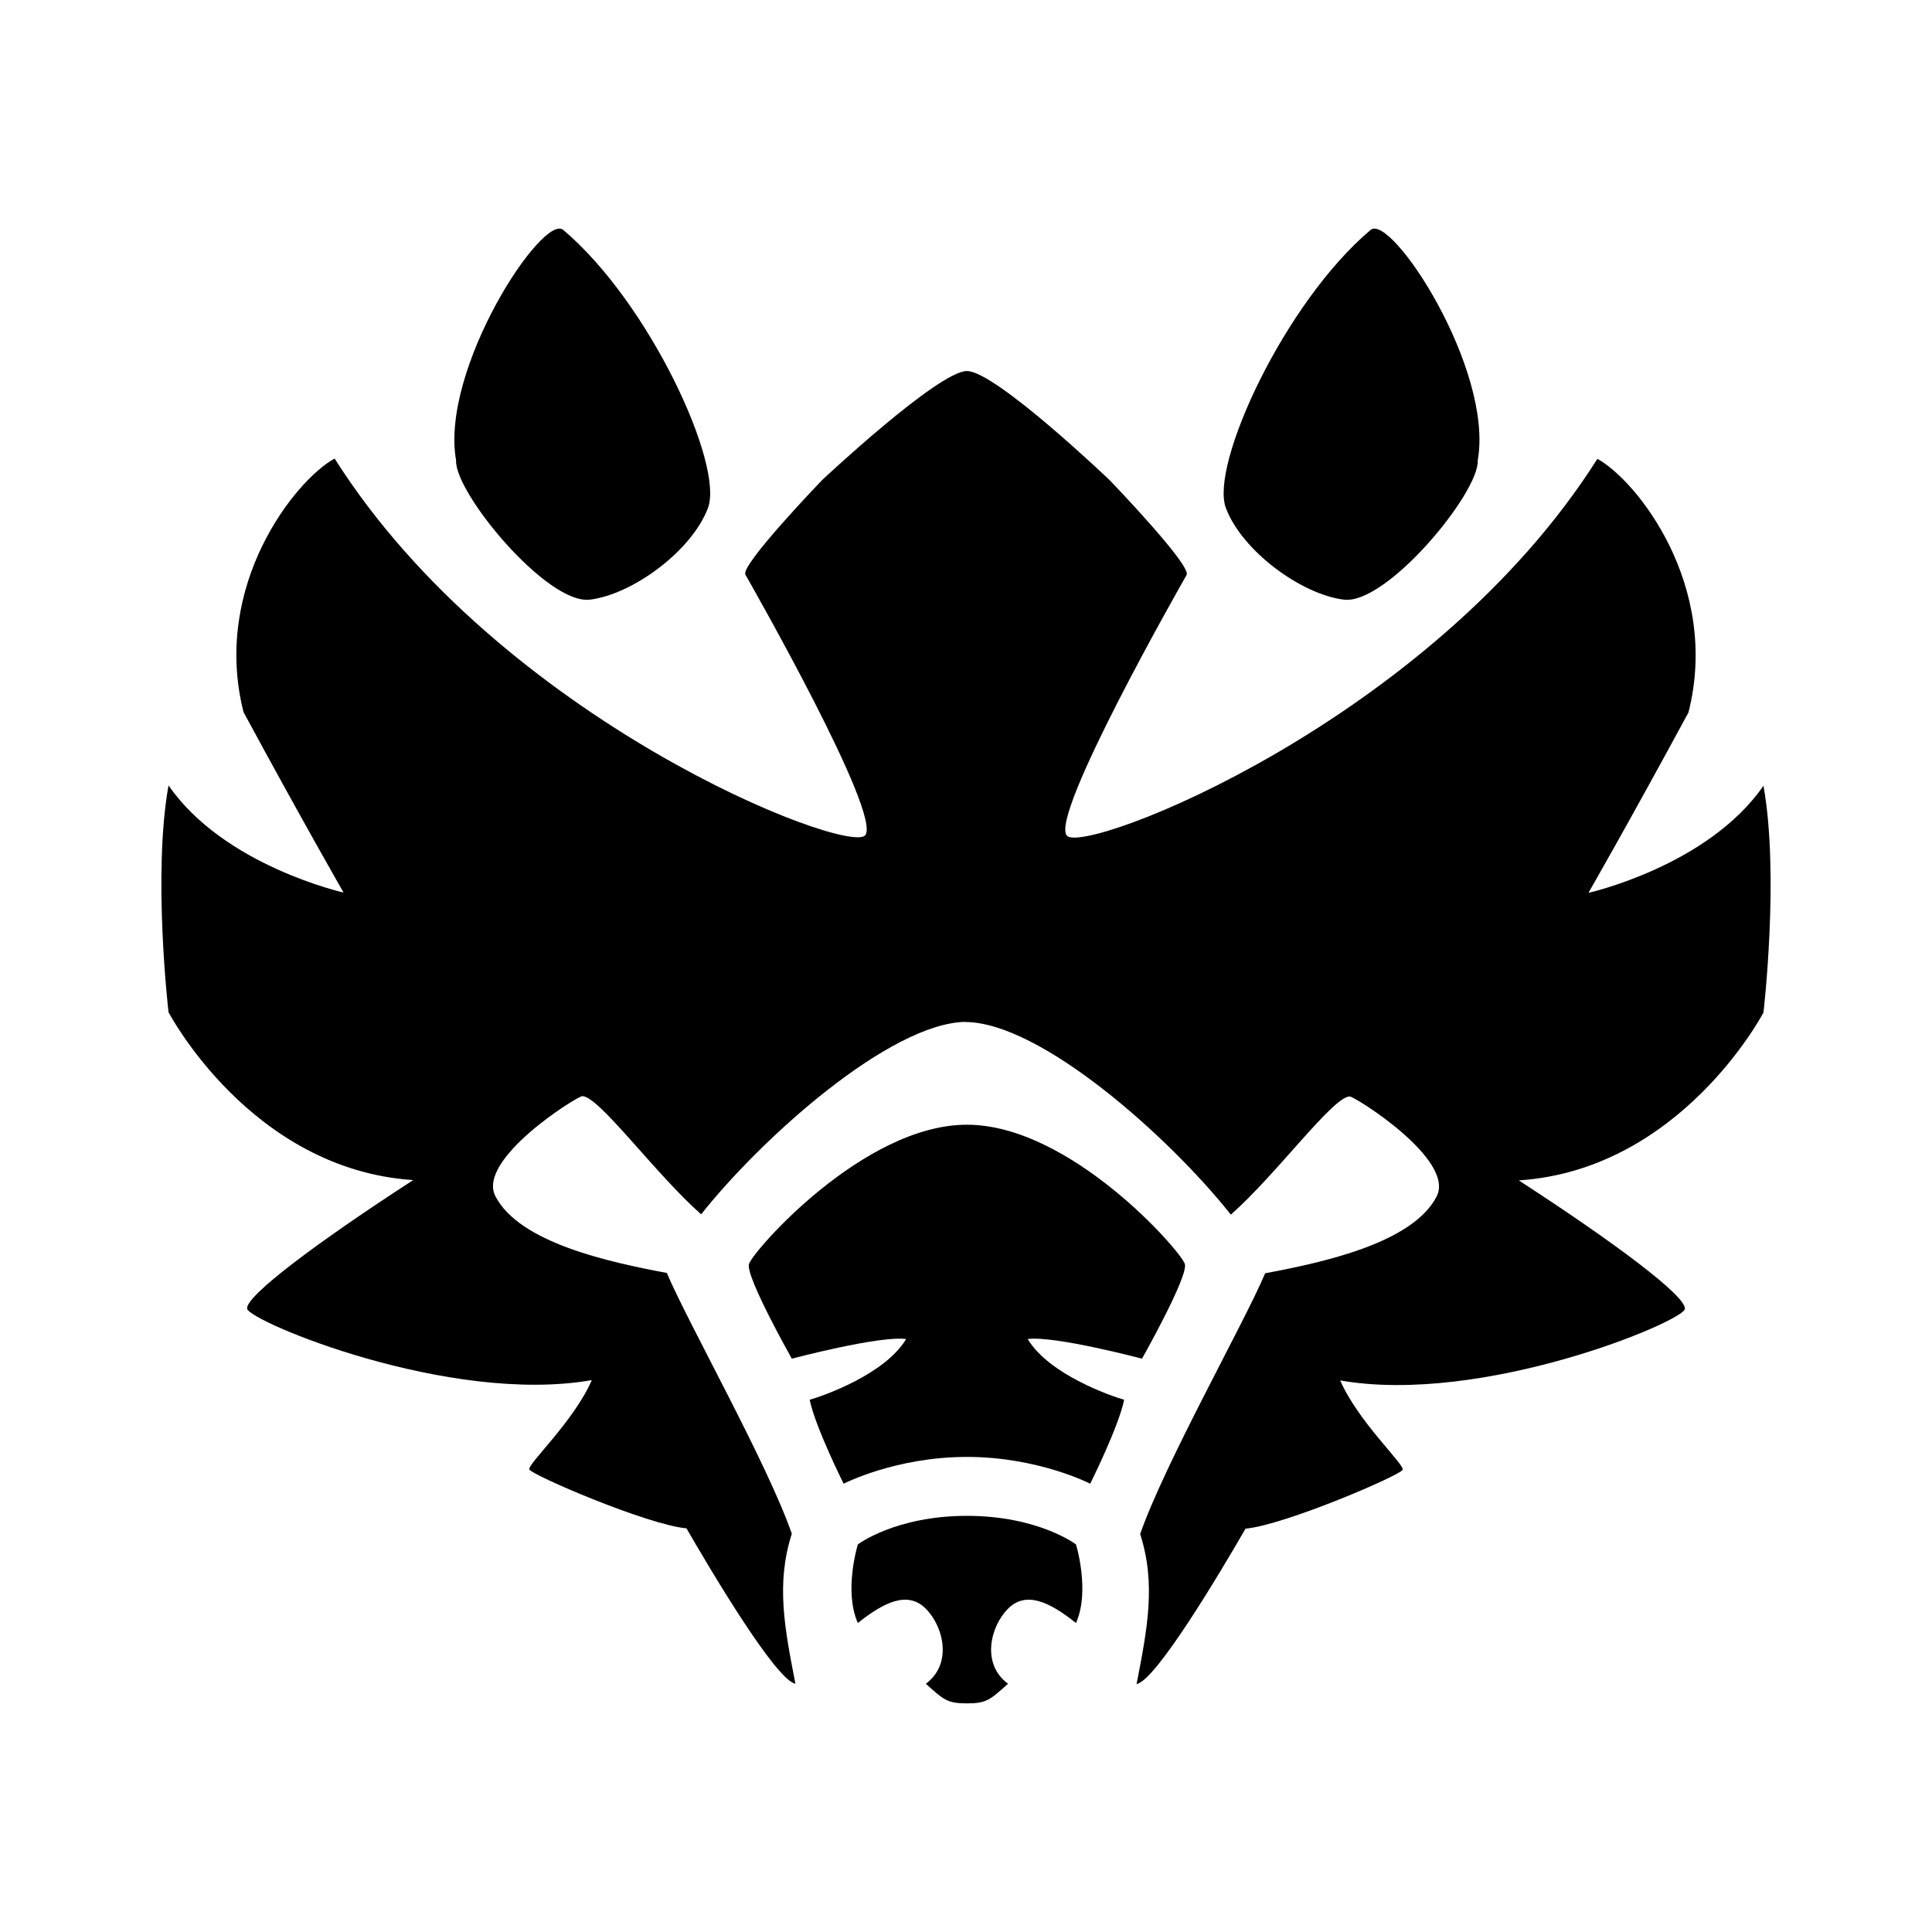 <?xml version="1.0" encoding="UTF-8" standalone="no"?>
<!DOCTYPE svg PUBLIC "-//W3C//DTD SVG 1.1//EN" "http://www.w3.org/Graphics/SVG/1.1/DTD/svg11.dtd">
<svg xmlns="http://www.w3.org/2000/svg" xmlns:xlink="http://www.w3.org/1999/xlink" version="1.1" width="300pt"
     height="300pt" viewBox="0 0 300 300">
    <g enable-background="new">
        <clipPath id="cp0">
            <path transform="matrix(1,0,0,-1,0,300)" d="M 0 300 L 300 300 L 300 0 L 0 0 Z "/>
        </clipPath>
        <g clip-path="url(#cp0)">
            <path transform="matrix(1,0,0,-1,87.459,35.705)"
                  d="M 0 0 C -3.18 2.682 -19.136 -21.631 -16.64 -35.775 C -16.903 -40.767 -2.496 -58.239 4.16 -57.407 C 10.816 -56.575 19.982 -49.817 22.478 -43.161 C 24.974 -36.505 13.392 -11.291 0 0 "
                  fill="currentColor"/>
            <path transform="matrix(1,0,0,-1,212.826,35.705)"
                  d="M 0 0 C 3.181 2.682 19.136 -21.631 16.64 -35.775 C 16.903 -40.767 2.496 -58.239 -4.16 -57.407 C -10.815 -56.575 -19.982 -49.817 -22.479 -43.161 C -24.974 -36.505 -13.392 -11.291 0 0 "
                  fill="currentColor"/>
            <path transform="matrix(1,0,0,-1,273.831,122.002)"
                  d="M 0 0 C -8.598 -12.48 -27.179 -16.64 -27.179 -16.64 C -27.179 -16.64 -20.8 -5.546 -11.648 11.37 C -6.656 31.061 -19.69 47.423 -25.792 50.751 C -51.583 9.983 -105.385 -10.816 -108.158 -7.766 C -110.932 -4.715 -90.401 31.266 -89.577 32.725 C -88.753 34.183 -101.502 47.423 -101.502 47.423 C -101.502 47.423 -119.251 64.389 -123.688 64.389 C -128.126 64.389 -146.16 47.472 -146.16 47.472 C -146.16 47.472 -158.91 34.231 -158.085 32.773 C -157.261 31.315 -136.731 -4.666 -139.504 -7.717 C -142.277 -10.767 -196.079 10.032 -221.871 50.799 C -227.972 47.472 -241.006 31.109 -236.014 11.419 C -226.862 -5.498 -220.484 -16.591 -220.484 -16.591 C -220.484 -16.591 -239.065 -12.431 -247.662 .048 C -250.158 -13.818 -247.662 -35.172 -247.662 -35.172 C -247.662 -35.172 -234.905 -59.577 -209.668 -61.241 C -224.644 -70.947 -235.737 -79.268 -235.459 -81.208 C -235.182 -83.149 -204.122 -96.184 -181.935 -92.302 C -184.708 -98.68 -191.919 -105.336 -191.642 -106.168 C -191.365 -107 -173.338 -114.765 -167.237 -115.319 C -163.554 -121.698 -153.371 -138.893 -150.32 -139.447 C -151.984 -130.851 -153.371 -123.917 -150.875 -116.151 C -154.757 -105.059 -166.881 -83.663 -170.288 -75.662 C -179.162 -73.998 -193.188 -70.995 -196.911 -63.736 C -199.853 -58.001 -184.189 -48.206 -183.415 -48.206 C -180.826 -48.206 -172.079 -60.277 -164.958 -66.557 C -155.496 -54.622 -135.706 -36.948 -123.974 -36.673 L -123.974 -36.696 C -112.277 -36.696 -92.24 -54.577 -82.704 -66.605 C -75.584 -60.326 -66.836 -48.255 -64.247 -48.255 C -63.474 -48.255 -47.81 -58.05 -50.751 -63.785 C -54.474 -71.044 -68.5 -74.047 -77.375 -75.711 C -80.782 -83.712 -92.905 -105.107 -96.788 -116.2 C -94.292 -123.966 -95.679 -130.899 -97.342 -139.496 C -94.292 -138.941 -84.108 -121.747 -80.426 -115.368 C -74.324 -114.813 -56.298 -107.049 -56.021 -106.217 C -55.743 -105.385 -62.954 -98.729 -65.727 -92.351 C -43.541 -96.232 -12.479 -83.198 -12.203 -81.257 C -11.926 -79.316 -23.019 -70.996 -37.994 -61.289 C -12.758 -59.626 0 -35.221 0 -35.221 C 0 -35.221 2.496 -13.866 0 0 "
                  fill="currentColor"/>
            <path transform="matrix(1,0,0,-1,177.328,210.976)"
                  d="M 0 0 C 0 0 7.21 12.757 6.656 14.698 C 6.102 16.64 -11.094 36.33 -27.186 36.33 C -43.279 36.33 -60.473 16.64 -61.028 14.698 C -61.582 12.757 -54.372 0 -54.372 0 C -54.372 0 -40.783 3.605 -36.623 3.051 C -39.951 -2.496 -49.657 -5.824 -51.599 -6.379 C -50.767 -10.538 -46.329 -19.413 -46.329 -19.413 C -46.329 -19.413 -38.271 -15.253 -27.186 -15.253 C -16.101 -15.253 -8.042 -19.413 -8.042 -19.413 C -8.042 -19.413 -3.605 -10.538 -2.773 -6.379 C -4.715 -5.824 -14.421 -2.496 -17.749 3.051 C -13.589 3.605 0 0 0 0 "
                  fill="currentColor"/>
            <path transform="matrix(1,0,0,-1,167.078,239.817)"
                  d="M 0 0 C 0 0 -5.835 4.437 -16.936 4.437 C -28.037 4.437 -33.872 0 -33.872 0 C -33.872 0 -36.102 -7.211 -33.872 -12.203 C -29.701 -8.875 -26.087 -7.211 -23.318 -9.984 C -20.549 -12.758 -19.155 -18.581 -23.318 -21.632 C -20.549 -24.128 -19.979 -24.683 -16.936 -24.683 C -13.893 -24.683 -13.323 -24.128 -10.554 -21.632 C -14.717 -18.581 -13.323 -12.758 -10.554 -9.984 C -7.784 -7.211 -4.171 -8.875 0 -12.203 C 2.23 -7.211 0 0 0 0 "
                  fill="currentColor"/>
        </g>
    </g>
</svg>
